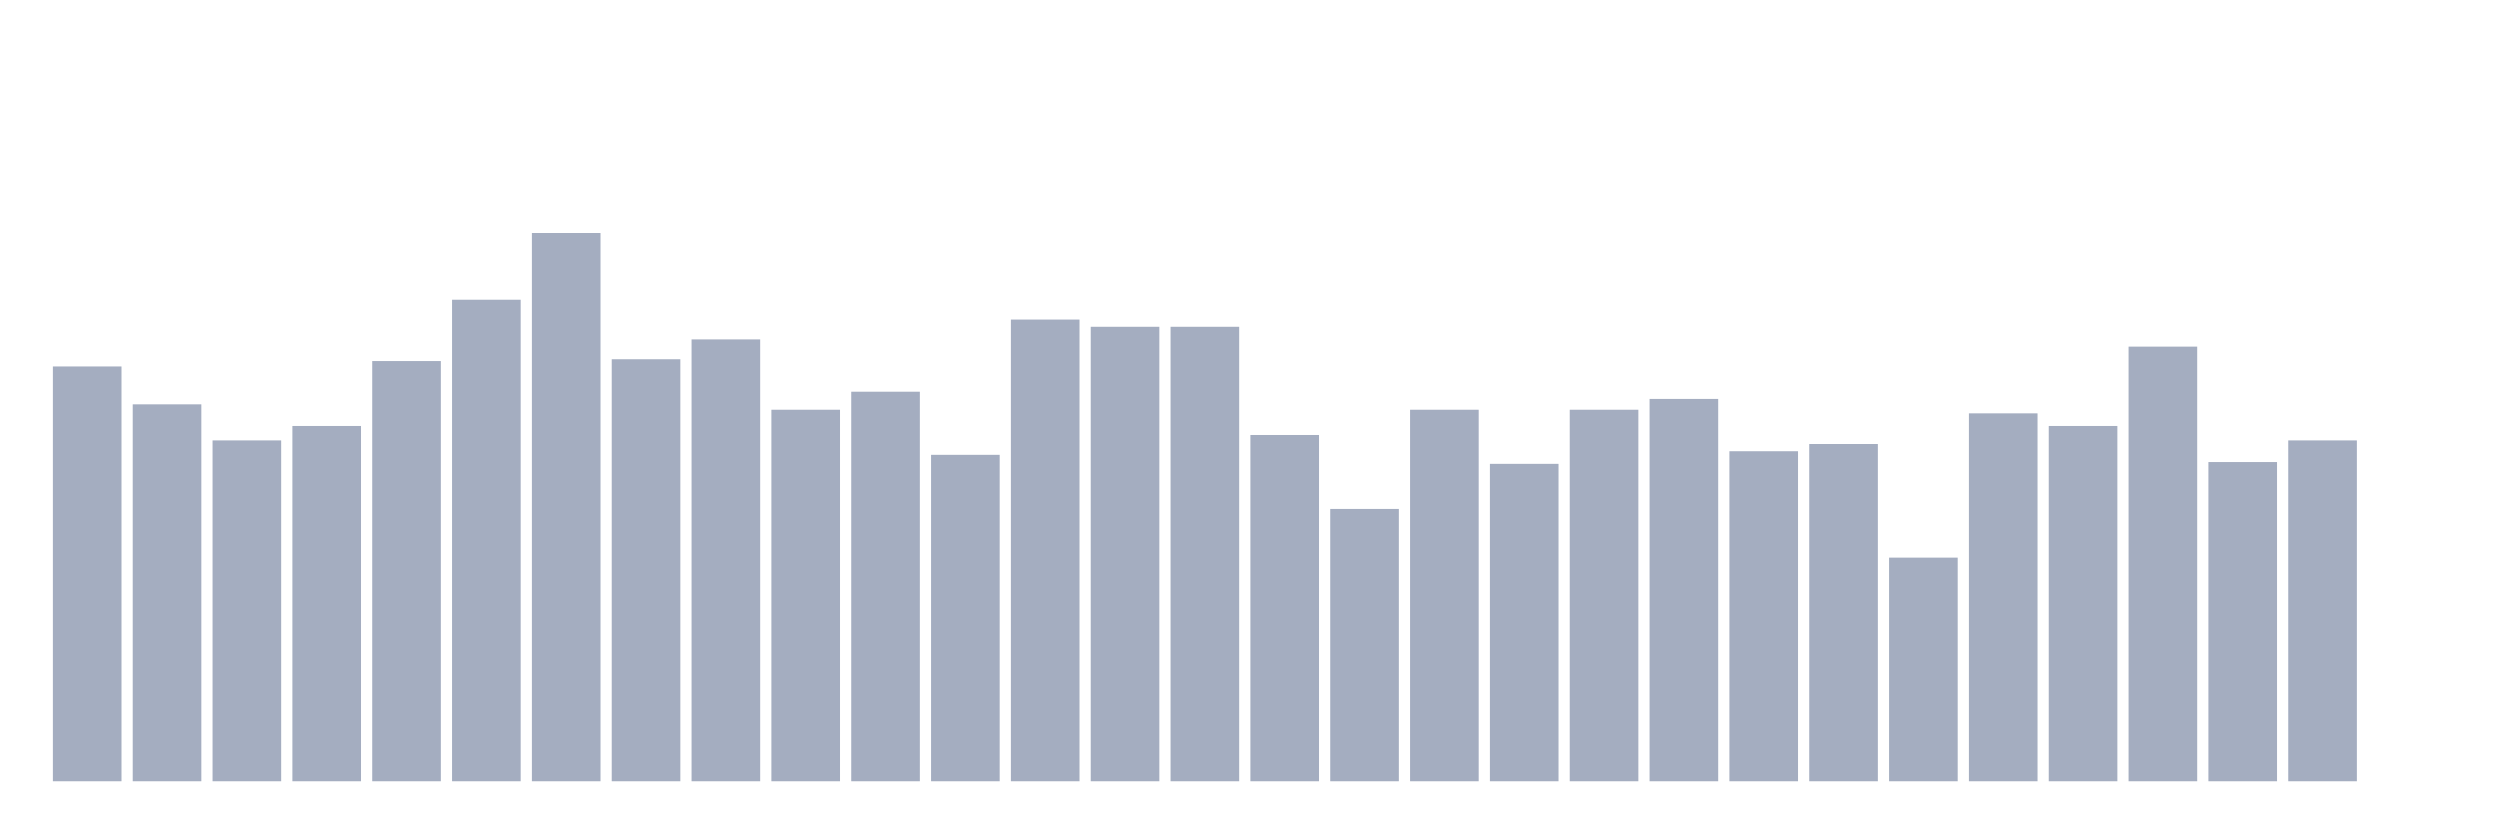 <svg xmlns="http://www.w3.org/2000/svg" viewBox="0 0 480 160"><g transform="translate(10,10)"><rect class="bar" x="0.153" width="13.175" y="60.36" height="79.64" fill="rgb(164,173,192)"></rect><rect class="bar" x="15.482" width="13.175" y="67.632" height="72.368" fill="rgb(164,173,192)"></rect><rect class="bar" x="30.81" width="13.175" y="74.557" height="65.443" fill="rgb(164,173,192)"></rect><rect class="bar" x="46.138" width="13.175" y="71.787" height="68.213" fill="rgb(164,173,192)"></rect><rect class="bar" x="61.466" width="13.175" y="59.321" height="80.679" fill="rgb(164,173,192)"></rect><rect class="bar" x="76.794" width="13.175" y="47.548" height="92.452" fill="rgb(164,173,192)"></rect><rect class="bar" x="92.123" width="13.175" y="34.737" height="105.263" fill="rgb(164,173,192)"></rect><rect class="bar" x="107.451" width="13.175" y="58.975" height="81.025" fill="rgb(164,173,192)"></rect><rect class="bar" x="122.779" width="13.175" y="55.166" height="84.834" fill="rgb(164,173,192)"></rect><rect class="bar" x="138.107" width="13.175" y="68.67" height="71.33" fill="rgb(164,173,192)"></rect><rect class="bar" x="153.436" width="13.175" y="65.208" height="74.792" fill="rgb(164,173,192)"></rect><rect class="bar" x="168.764" width="13.175" y="77.327" height="62.673" fill="rgb(164,173,192)"></rect><rect class="bar" x="184.092" width="13.175" y="51.357" height="88.643" fill="rgb(164,173,192)"></rect><rect class="bar" x="199.42" width="13.175" y="52.742" height="87.258" fill="rgb(164,173,192)"></rect><rect class="bar" x="214.748" width="13.175" y="52.742" height="87.258" fill="rgb(164,173,192)"></rect><rect class="bar" x="230.077" width="13.175" y="73.518" height="66.482" fill="rgb(164,173,192)"></rect><rect class="bar" x="245.405" width="13.175" y="87.715" height="52.285" fill="rgb(164,173,192)"></rect><rect class="bar" x="260.733" width="13.175" y="68.67" height="71.33" fill="rgb(164,173,192)"></rect><rect class="bar" x="276.061" width="13.175" y="79.058" height="60.942" fill="rgb(164,173,192)"></rect><rect class="bar" x="291.39" width="13.175" y="68.67" height="71.33" fill="rgb(164,173,192)"></rect><rect class="bar" x="306.718" width="13.175" y="66.593" height="73.407" fill="rgb(164,173,192)"></rect><rect class="bar" x="322.046" width="13.175" y="76.634" height="63.366" fill="rgb(164,173,192)"></rect><rect class="bar" x="337.374" width="13.175" y="75.249" height="64.751" fill="rgb(164,173,192)"></rect><rect class="bar" x="352.702" width="13.175" y="97.064" height="42.936" fill="rgb(164,173,192)"></rect><rect class="bar" x="368.031" width="13.175" y="69.363" height="70.637" fill="rgb(164,173,192)"></rect><rect class="bar" x="383.359" width="13.175" y="71.787" height="68.213" fill="rgb(164,173,192)"></rect><rect class="bar" x="398.687" width="13.175" y="56.551" height="83.449" fill="rgb(164,173,192)"></rect><rect class="bar" x="414.015" width="13.175" y="78.712" height="61.288" fill="rgb(164,173,192)"></rect><rect class="bar" x="429.344" width="13.175" y="74.557" height="65.443" fill="rgb(164,173,192)"></rect><rect class="bar" x="444.672" width="13.175" y="140" height="0" fill="rgb(164,173,192)"></rect></g></svg>
